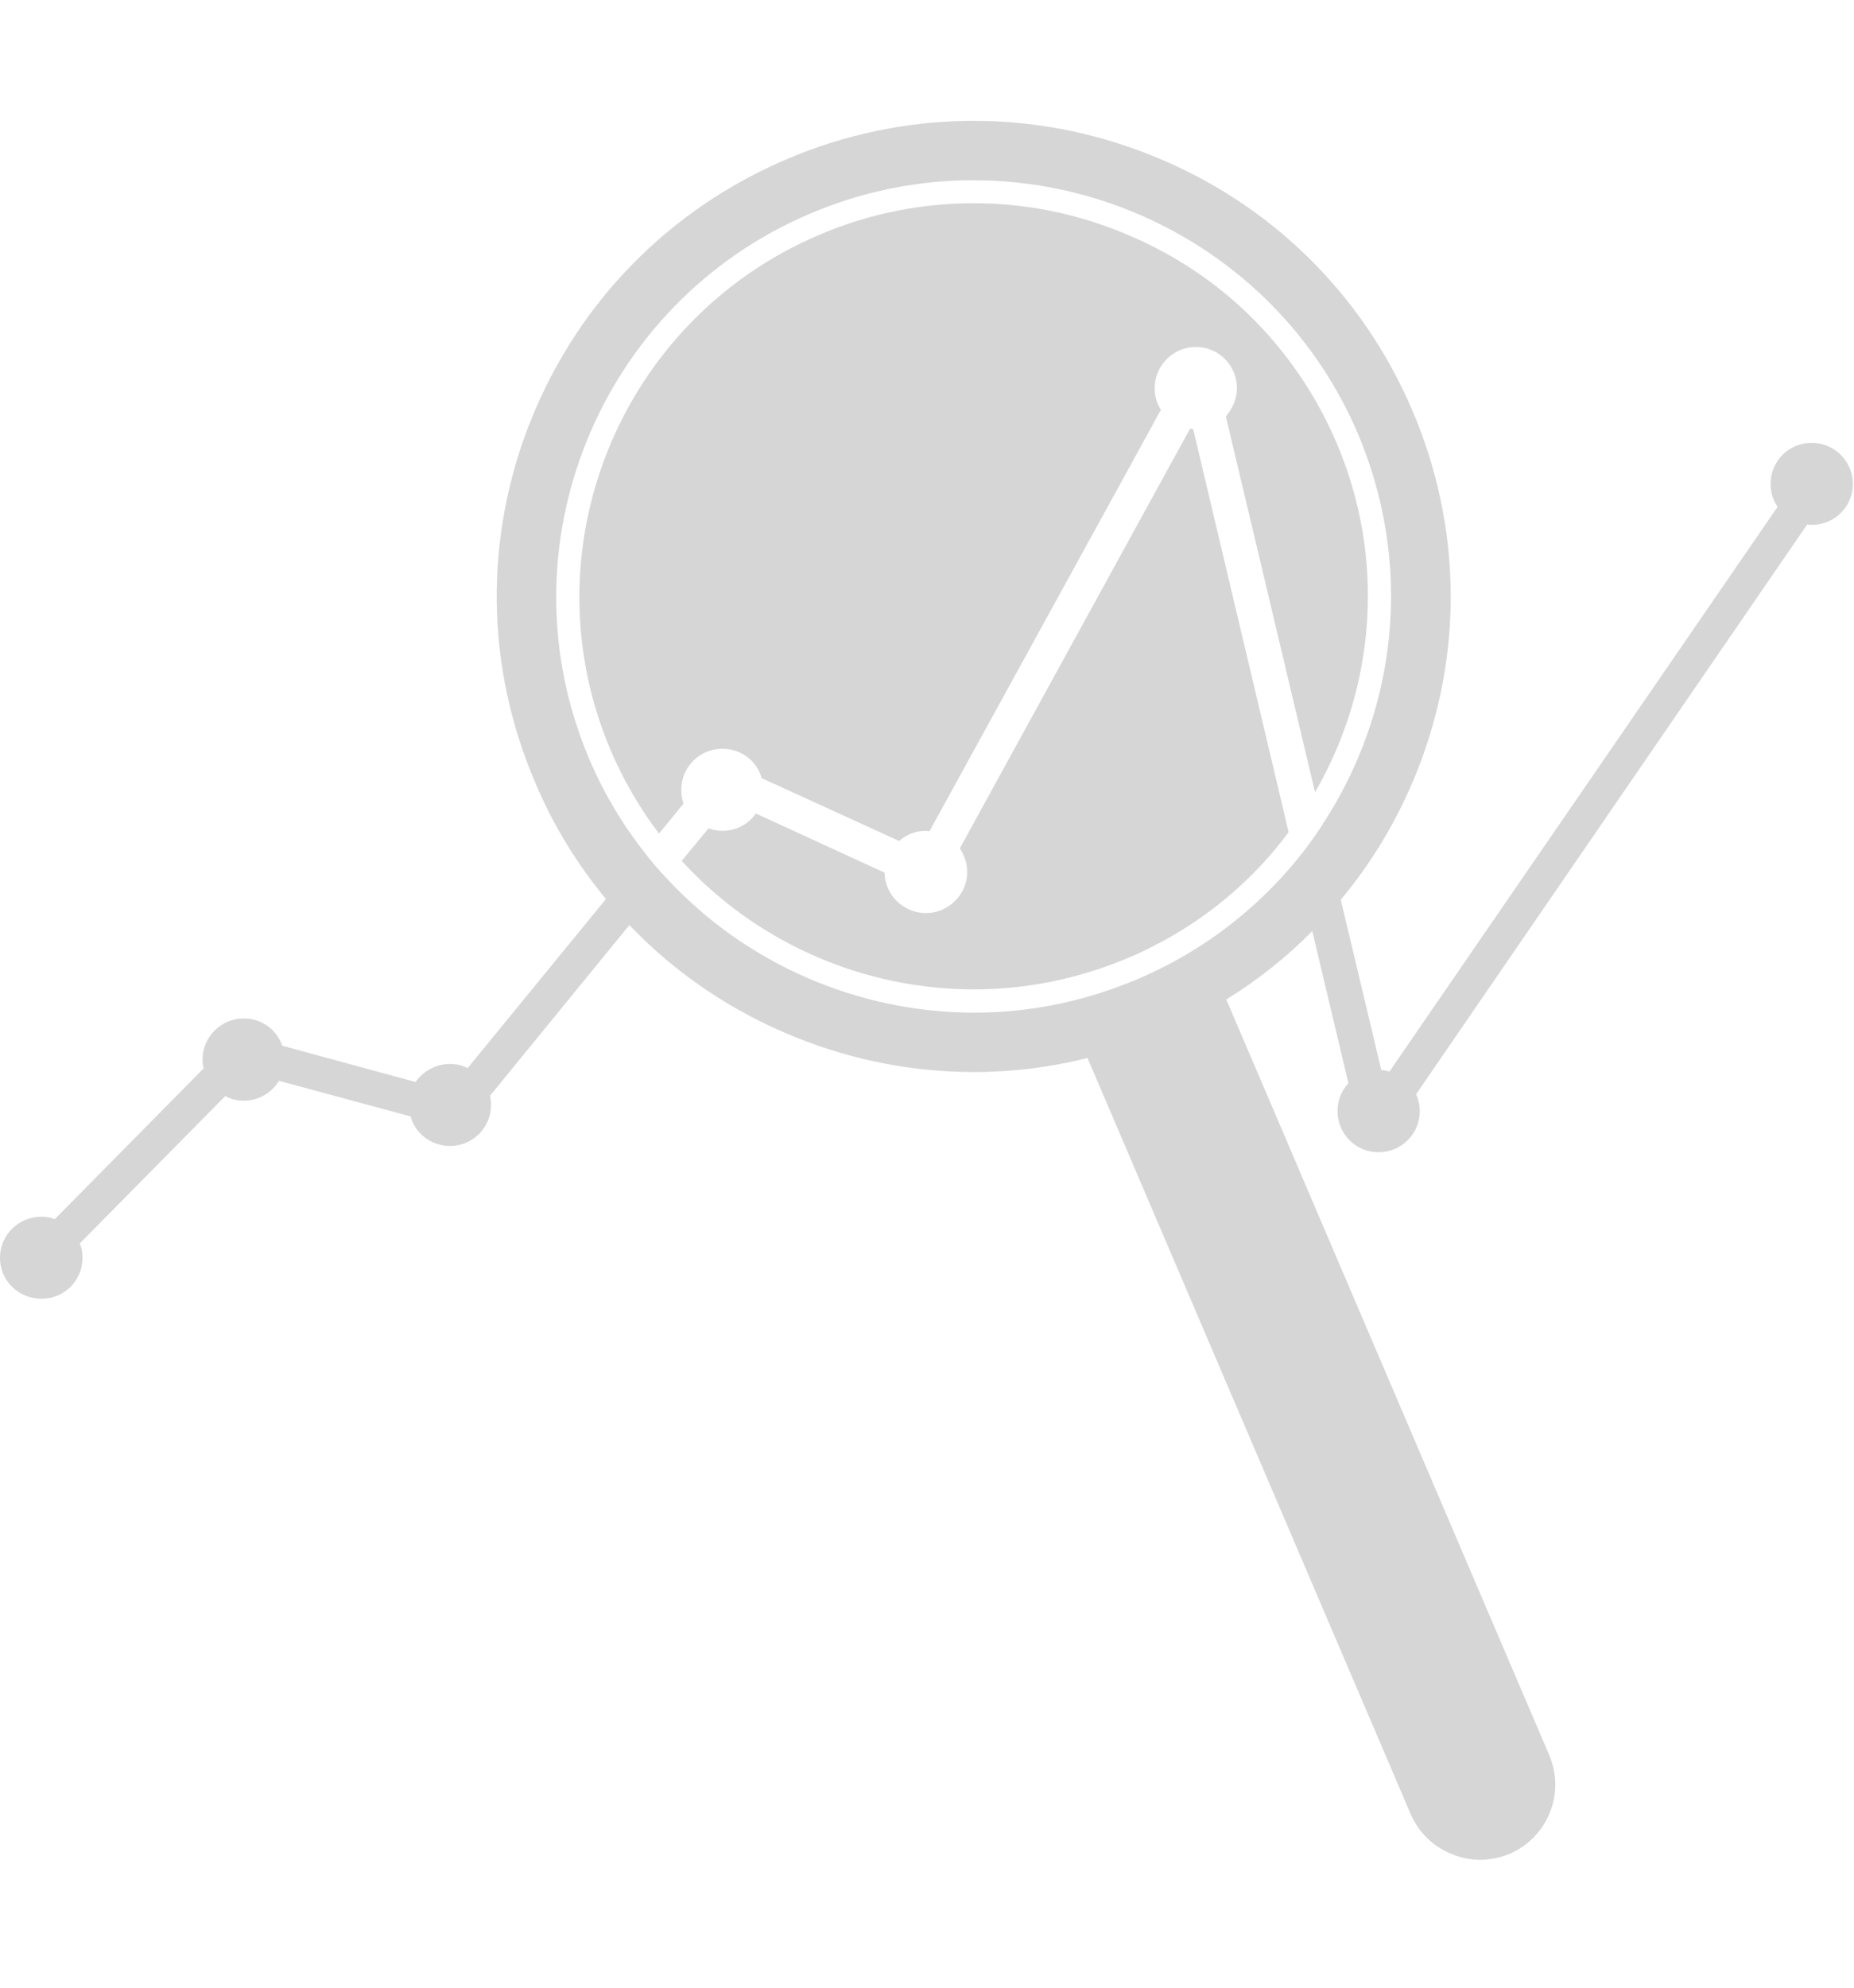 <svg width="140" height="150" viewBox="0 0 187 176" fill="none" xmlns="http://www.w3.org/2000/svg">
<path d="M182.726 32.46C180.413 32.46 178.59 34.3 178.59 36.606C178.59 37.468 178.847 38.26 179.291 38.912L140.142 95.837C139.885 95.744 139.604 95.698 139.324 95.698L135.233 78.508C138.389 74.758 140.936 70.472 142.83 65.814C147.621 53.958 147.481 40.915 142.432 29.152C137.407 17.39 128.081 8.26 116.138 3.485C104.241 -1.29 91.153 -1.15 79.373 3.857C67.547 8.888 58.408 18.182 53.593 30.061C48.802 41.94 48.942 54.96 53.991 66.722C55.79 71.008 58.221 74.944 61.119 78.438L47.166 95.488C46.652 95.208 46.02 95.069 45.389 95.069C43.94 95.069 42.702 95.791 41.907 96.885L28.468 93.229C27.907 91.621 26.411 90.48 24.588 90.48C22.297 90.48 20.428 92.344 20.428 94.626C20.428 94.929 20.451 95.232 20.544 95.511L5.516 110.721C5.095 110.535 4.651 110.465 4.184 110.465C1.87 110.465 0 112.305 0 114.611C0 116.917 1.87 118.733 4.184 118.733C6.498 118.733 8.321 116.893 8.321 114.611C8.321 114.098 8.251 113.609 8.04 113.167L22.718 98.306C23.279 98.609 23.91 98.772 24.588 98.772C26.107 98.772 27.416 97.957 28.14 96.769L41.416 100.356C41.884 102.08 43.496 103.337 45.389 103.337C47.68 103.337 49.526 101.497 49.526 99.191C49.526 98.865 49.48 98.562 49.433 98.26L63.48 81.07C68.131 85.938 73.834 89.805 80.285 92.39C86.081 94.719 92.135 95.884 98.235 95.884C102.068 95.884 105.901 95.418 109.687 94.463L142.292 170.698C143.11 172.561 144.582 173.982 146.476 174.727C147.364 175.1 148.345 175.286 149.28 175.286C150.285 175.286 151.314 175.077 152.272 174.681C154.118 173.889 155.544 172.421 156.315 170.535C157.087 168.671 157.04 166.598 156.269 164.758L123.687 88.57C126.889 86.59 129.788 84.284 132.359 81.676L136.005 97.002C135.327 97.747 134.906 98.725 134.906 99.82C134.906 102.103 136.729 103.966 139.043 103.966C141.357 103.966 143.204 102.103 143.204 99.82C143.204 99.215 143.063 98.632 142.83 98.12L182.282 40.682C182.423 40.728 182.563 40.728 182.726 40.728C185.04 40.728 186.887 38.889 186.887 36.606C186.887 34.323 185.04 32.46 182.726 32.46ZM133.41 70.915C132.592 72.196 131.681 73.43 130.699 74.618C127.801 78.112 124.319 81.187 120.322 83.632C118.569 84.727 116.676 85.682 114.736 86.52C112.679 87.382 110.622 88.081 108.495 88.617C105.13 89.479 101.671 89.898 98.281 89.898C86.572 89.898 75.283 85.007 67.29 76.412C66.472 75.55 65.7 74.665 64.976 73.71C62.779 70.915 60.909 67.794 59.46 64.393C50.368 43.104 60.371 18.415 81.71 9.354C103.073 0.27 127.824 10.216 136.94 31.482C139.207 36.839 140.305 42.406 140.305 47.879C140.305 56.078 137.875 64.09 133.41 70.892V70.915Z" fill="#D6D6D6"/>
<path d="M132.639 67.678L123.641 29.782C124.318 29.037 124.762 28.035 124.762 26.94C124.762 24.658 122.916 22.794 120.626 22.794C118.335 22.794 116.465 24.658 116.465 26.94C116.465 27.732 116.676 28.501 117.096 29.13L93.747 71.614C93.747 71.614 93.49 71.568 93.397 71.568C92.368 71.568 91.41 71.94 90.685 72.593L76.825 66.257C76.358 64.534 74.769 63.299 72.852 63.299C70.562 63.299 68.715 65.139 68.715 67.422C68.715 67.911 68.785 68.377 68.949 68.819L66.471 71.847C64.555 69.332 62.919 66.537 61.61 63.485C53.032 43.384 62.451 20.069 82.622 11.498C87.624 9.355 92.906 8.307 98.211 8.307C103.236 8.307 108.238 9.262 113.029 11.195C117.984 13.175 122.378 16.04 126.048 19.627C129.717 23.237 132.709 27.546 134.789 32.414C139.861 44.269 138.669 57.266 132.639 67.678Z" fill="#D6D6D6"/>
<path d="M129.975 71.708C126.632 76.203 122.262 80.023 117.096 82.795H117.073C115.998 83.377 114.923 83.913 113.777 84.379C112.609 84.868 111.417 85.31 110.248 85.683C95.22 90.458 79.022 85.823 68.762 74.596L71.473 71.312C71.917 71.475 72.385 71.568 72.852 71.568C74.278 71.568 75.493 70.892 76.241 69.821L89.213 75.784C89.26 78.043 91.129 79.86 93.397 79.86C95.664 79.86 97.557 77.996 97.557 75.714C97.557 74.829 97.253 74.014 96.809 73.338L120.041 31.017C120.041 31.017 120.228 31.063 120.345 31.063L129.975 71.708Z" fill="#D6D6D6"/>
</svg>
